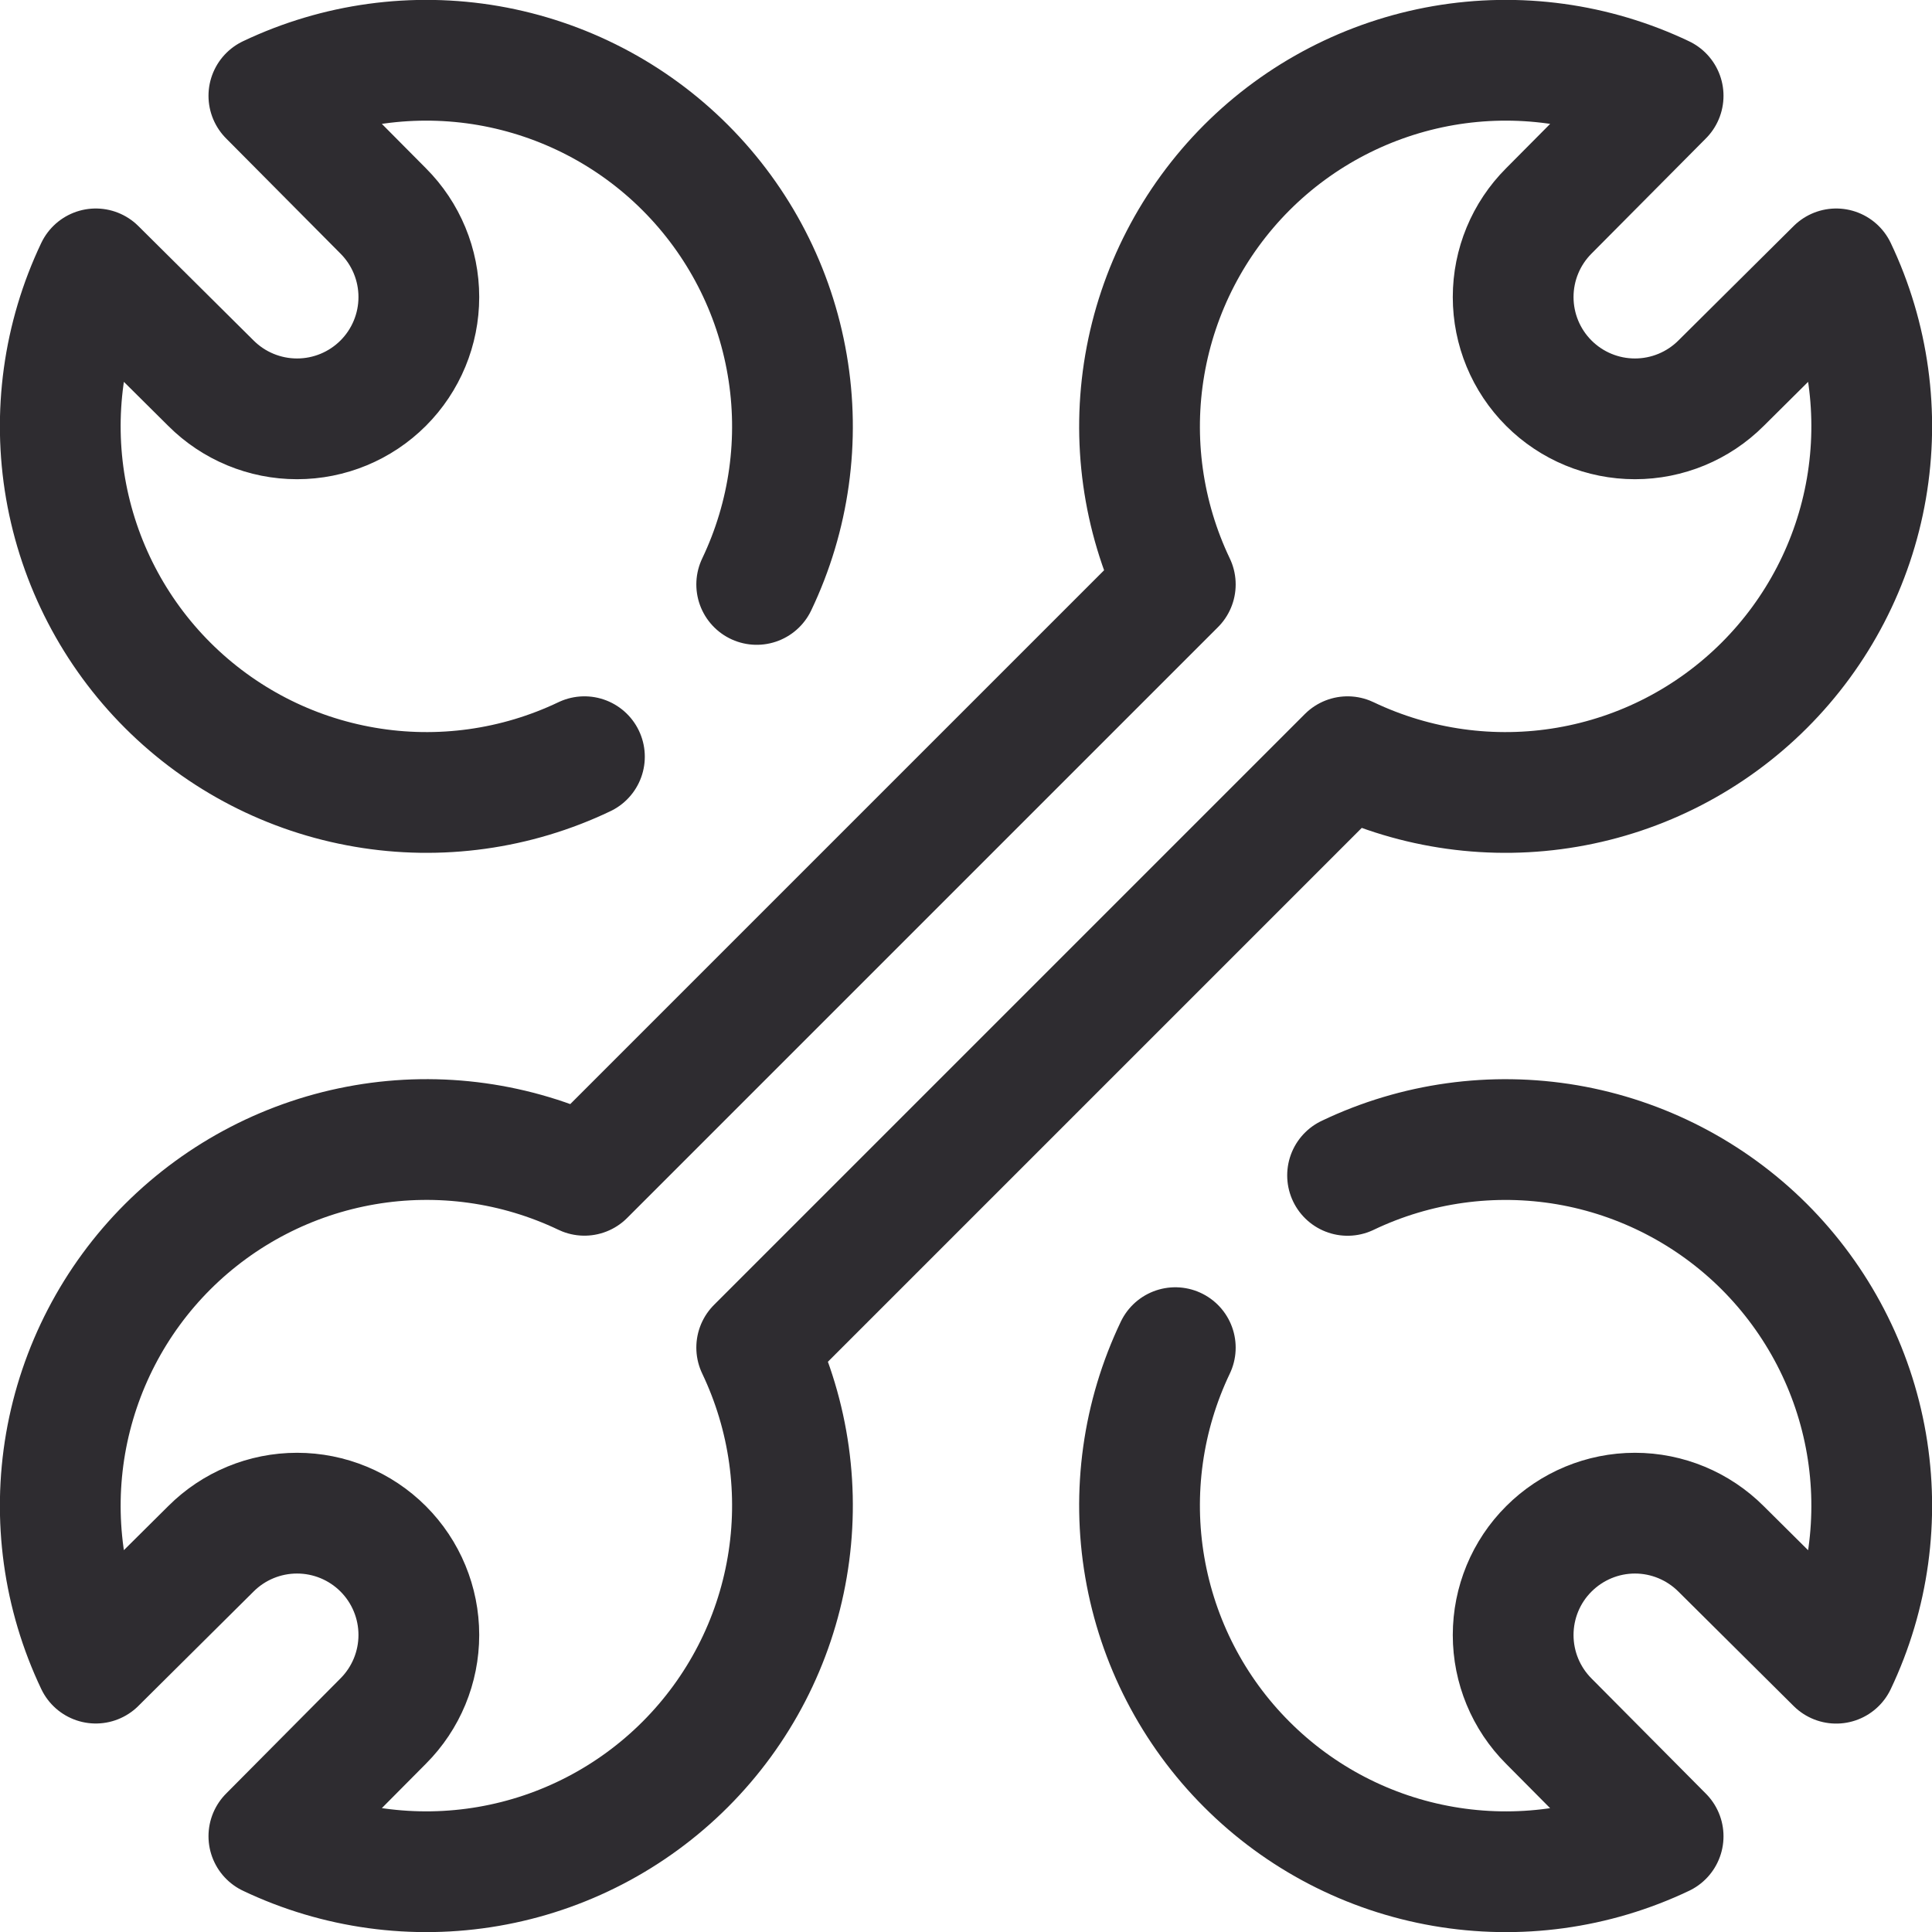 <svg width="24" height="24" viewBox="0 0 24 24" fill="none" xmlns="http://www.w3.org/2000/svg">
<path d="M9.4 16.74L16.74 9.4C17.589 9.805 18.542 9.938 19.469 9.779C20.395 9.621 21.25 9.179 21.916 8.514C22.581 7.85 23.025 6.996 23.185 6.069C23.345 5.143 23.214 4.189 22.81 3.34L21.38 4.76C21.096 5.044 20.711 5.203 20.31 5.203C19.909 5.203 19.524 5.044 19.24 4.76C18.956 4.476 18.797 4.091 18.797 3.69C18.797 3.289 18.956 2.904 19.24 2.62L20.66 1.19C19.811 0.786 18.858 0.655 17.931 0.815C17.004 0.976 16.15 1.419 15.486 2.084C14.822 2.75 14.38 3.605 14.221 4.532C14.062 5.458 14.195 6.412 14.6 7.26L7.26 14.6C6.412 14.195 5.458 14.062 4.532 14.221C3.605 14.38 2.75 14.822 2.084 15.486C1.419 16.15 0.976 17.004 0.815 17.931C0.655 18.858 0.786 19.811 1.19 20.66L2.62 19.24C2.904 18.956 3.289 18.797 3.69 18.797C4.091 18.797 4.476 18.956 4.76 19.24C5.044 19.524 5.203 19.909 5.203 20.31C5.203 20.711 5.044 21.096 4.76 21.38L3.34 22.81C4.189 23.214 5.143 23.345 6.069 23.185C6.996 23.025 7.85 22.581 8.514 21.916C9.179 21.25 9.621 20.395 9.779 19.469C9.938 18.542 9.805 17.589 9.4 16.74Z" stroke="#2E2C30" stroke-width="1.5" stroke-linecap="round" stroke-linejoin="round"/>
<path d="M7.26 9.4C6.412 9.805 5.458 9.938 4.532 9.779C3.605 9.621 2.75 9.179 2.084 8.514C1.419 7.85 0.976 6.996 0.815 6.069C0.655 5.143 0.786 4.189 1.19 3.34L2.62 4.76C2.904 5.044 3.289 5.203 3.69 5.203C4.091 5.203 4.476 5.044 4.76 4.76C5.044 4.476 5.203 4.091 5.203 3.69C5.203 3.289 5.044 2.904 4.76 2.62L3.34 1.19C4.189 0.786 5.143 0.655 6.069 0.815C6.996 0.976 7.85 1.419 8.514 2.084C9.179 2.75 9.621 3.605 9.779 4.532C9.938 5.458 9.805 6.412 9.4 7.26" stroke="#2E2C30" stroke-width="1.5" stroke-linecap="round" stroke-linejoin="round"/>
<path d="M16.74 14.601C17.589 14.195 18.542 14.063 19.469 14.221C20.395 14.38 21.25 14.822 21.916 15.486C22.581 16.151 23.025 17.005 23.185 17.931C23.345 18.858 23.214 19.811 22.81 20.661L21.38 19.241C21.096 18.957 20.711 18.797 20.31 18.797C19.909 18.797 19.524 18.957 19.24 19.241C18.956 19.524 18.797 19.909 18.797 20.311C18.797 20.712 18.956 21.097 19.24 21.381L20.66 22.811C19.811 23.215 18.858 23.345 17.931 23.185C17.004 23.025 16.15 22.582 15.486 21.916C14.821 21.251 14.38 20.396 14.221 19.469C14.062 18.542 14.195 17.589 14.6 16.741" stroke="#2E2C30" stroke-width="1.5" stroke-linecap="round" stroke-linejoin="round"/>
</svg>
